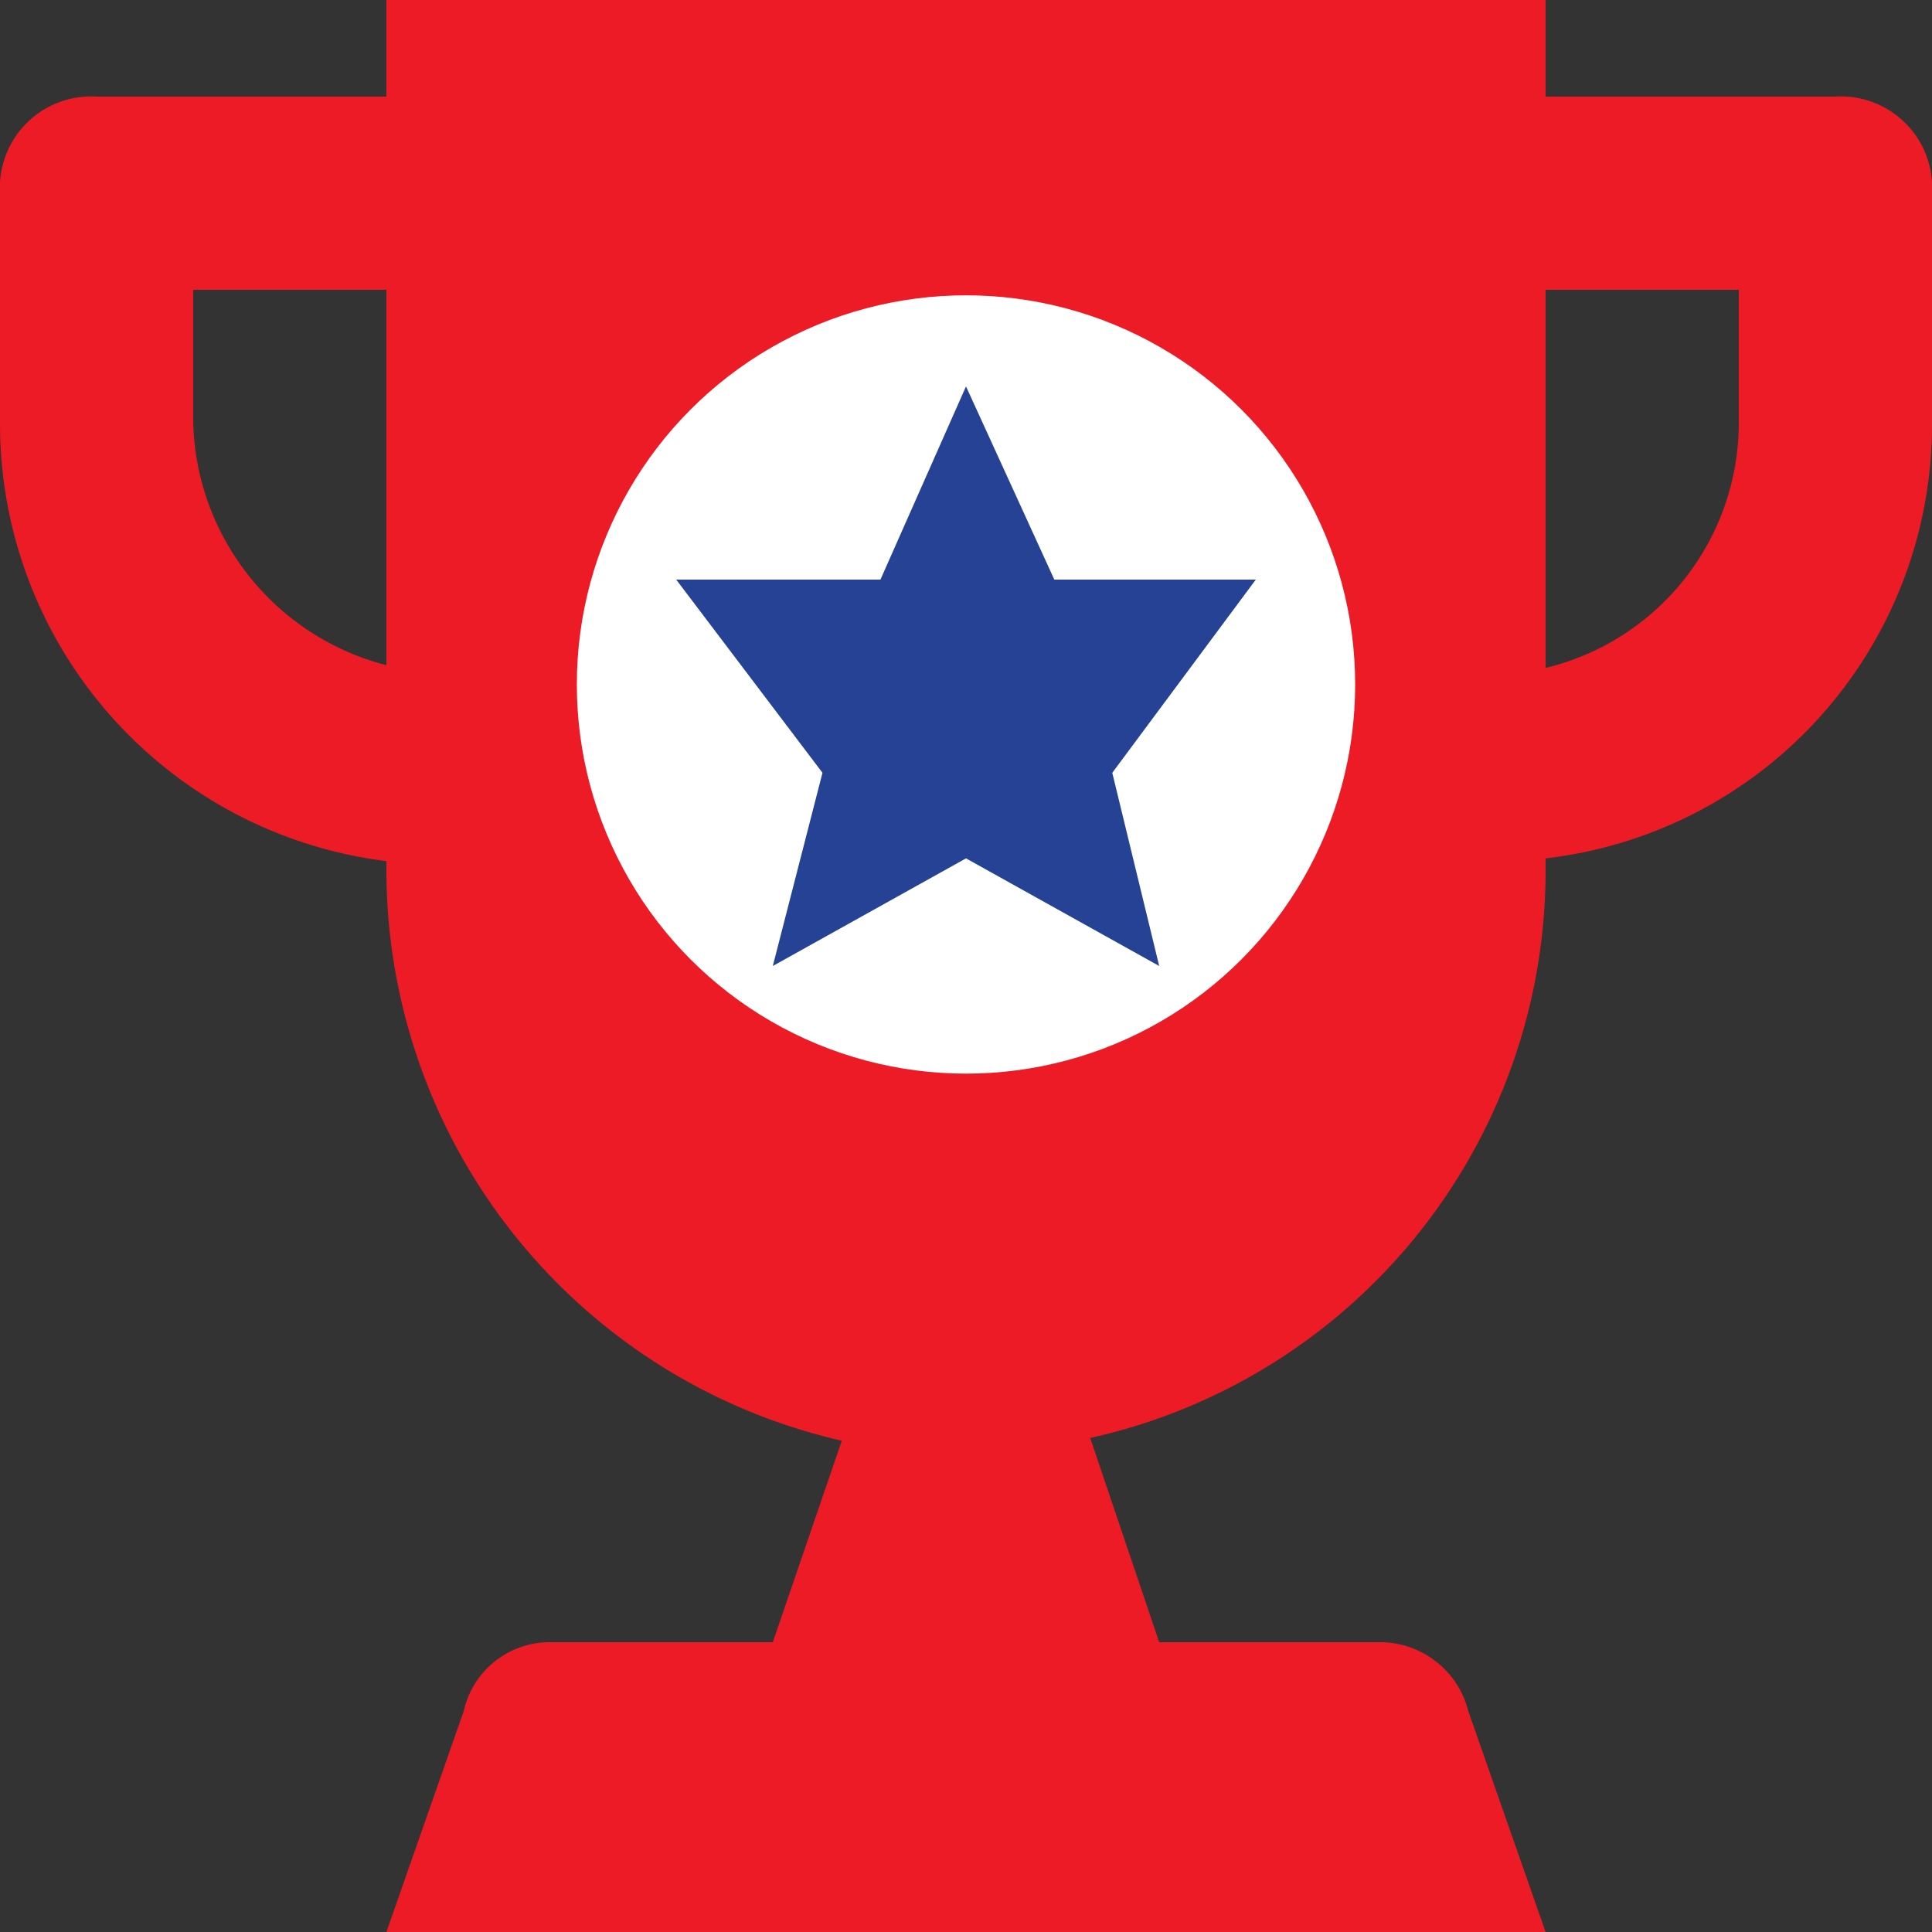 <svg xmlns="http://www.w3.org/2000/svg" width="70" height="70" viewBox="0 0 70 70">
  <rect x="0" y="0" width="70" height="70" fill="#333333" stroke="none"/>
  <g id="Group_46" data-name="Group 46" transform="translate(-0.5 -0.5)">
    <g id="Group_44" data-name="Group 44">
      <path id="Path_54" data-name="Path 54" d="M67,4H56.5V.5h-42V4H4A3.307,3.307,0,0,0,.5,7.5v8.4a15.967,15.967,0,0,0,14,15.8V32A21.224,21.224,0,0,0,31,52.7L28.5,60H20.4a3.193,3.193,0,0,0-3.1,2.5l-2.8,8h42l-2.8-8A3.3,3.3,0,0,0,50.5,60h-8L40,52.6A21.058,21.058,0,0,0,56.5,31.9v-.3a15.811,15.811,0,0,0,14-15.8V7.5A3.307,3.307,0,0,0,67,4ZM14.5,24.6a9.323,9.323,0,0,1-7-8.8V11h7Zm28,10.9-7-3.9-7,3.9,1.8-7-5.2-7h7.4l3.1-7,3.2,7H46l-5.3,7Zm21-19.6a9.142,9.142,0,0,1-7,8.8V11h7Z" fill="#ec1b25"/>
    </g>
    <g id="Group_45" data-name="Group 45">
      <circle id="Ellipse_1" data-name="Ellipse 1" cx="14.1" cy="14.1" r="14.1" transform="translate(21.4 11.2)" fill="#fff"/>
    </g>
    <path id="Path_55" data-name="Path 55" d="M42.5,35.5l-7-3.9-7,3.9,1.8-7-5.3-7h7.4l3.1-7,3.2,7H46l-5.2,7Z" fill="#264295"/>
  </g>
</svg>
